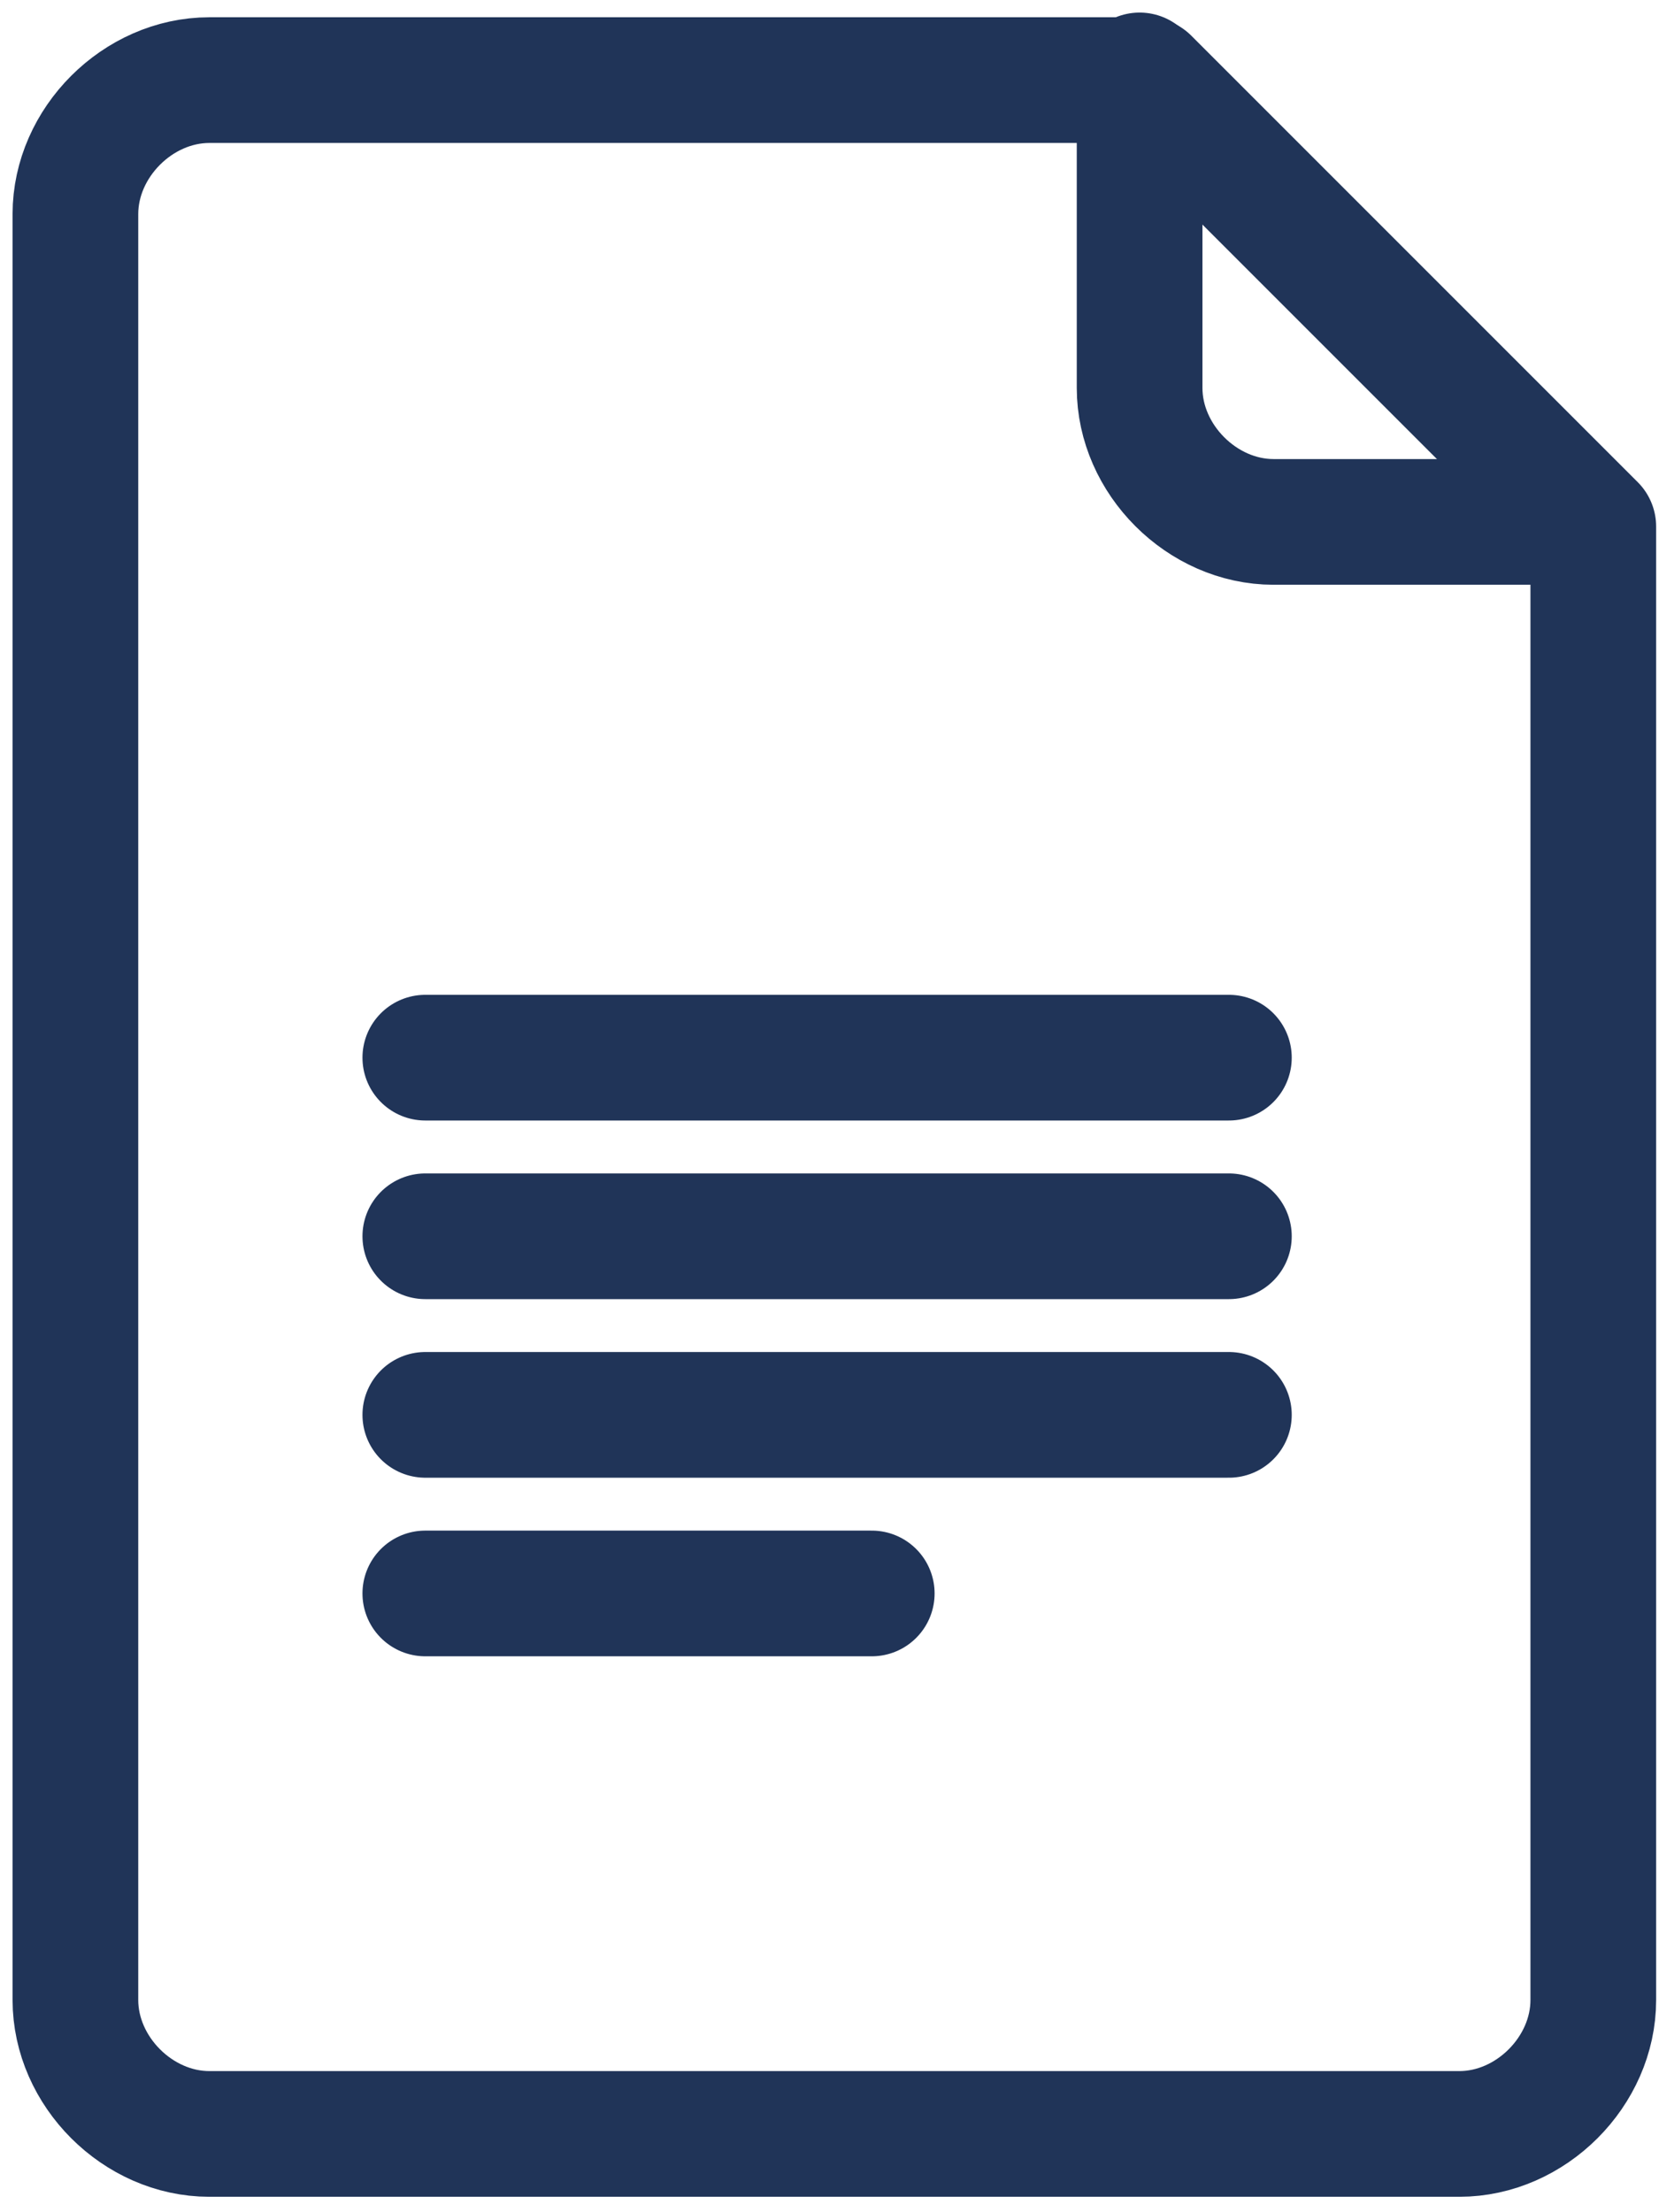 <svg width="66" height="88" viewBox="0 0 66 88" fill="none" xmlns="http://www.w3.org/2000/svg">
<path d="M63.386 20.947L63.386 79.558C63.386 82.399 60.9 84.886 58.058 84.886H8.328C5.486 84.886 3 82.399 3 79.558L3 8.515C3 5.673 5.486 3.187 8.328 3.187H45.626L63.386 20.947Z" stroke="#203458" stroke-width="5" stroke-linecap="round" stroke-linejoin="round"/>
<path d="M45.337 3L45.337 15.432C45.337 18.274 47.824 20.761 50.665 20.761H63.098M16.92 42.073H48.889M16.92 49.178H48.889M16.92 56.282H48.889M16.92 63.386H34.681" stroke="#203458" stroke-width="5" stroke-linecap="round" stroke-linejoin="round"/>
</svg>
